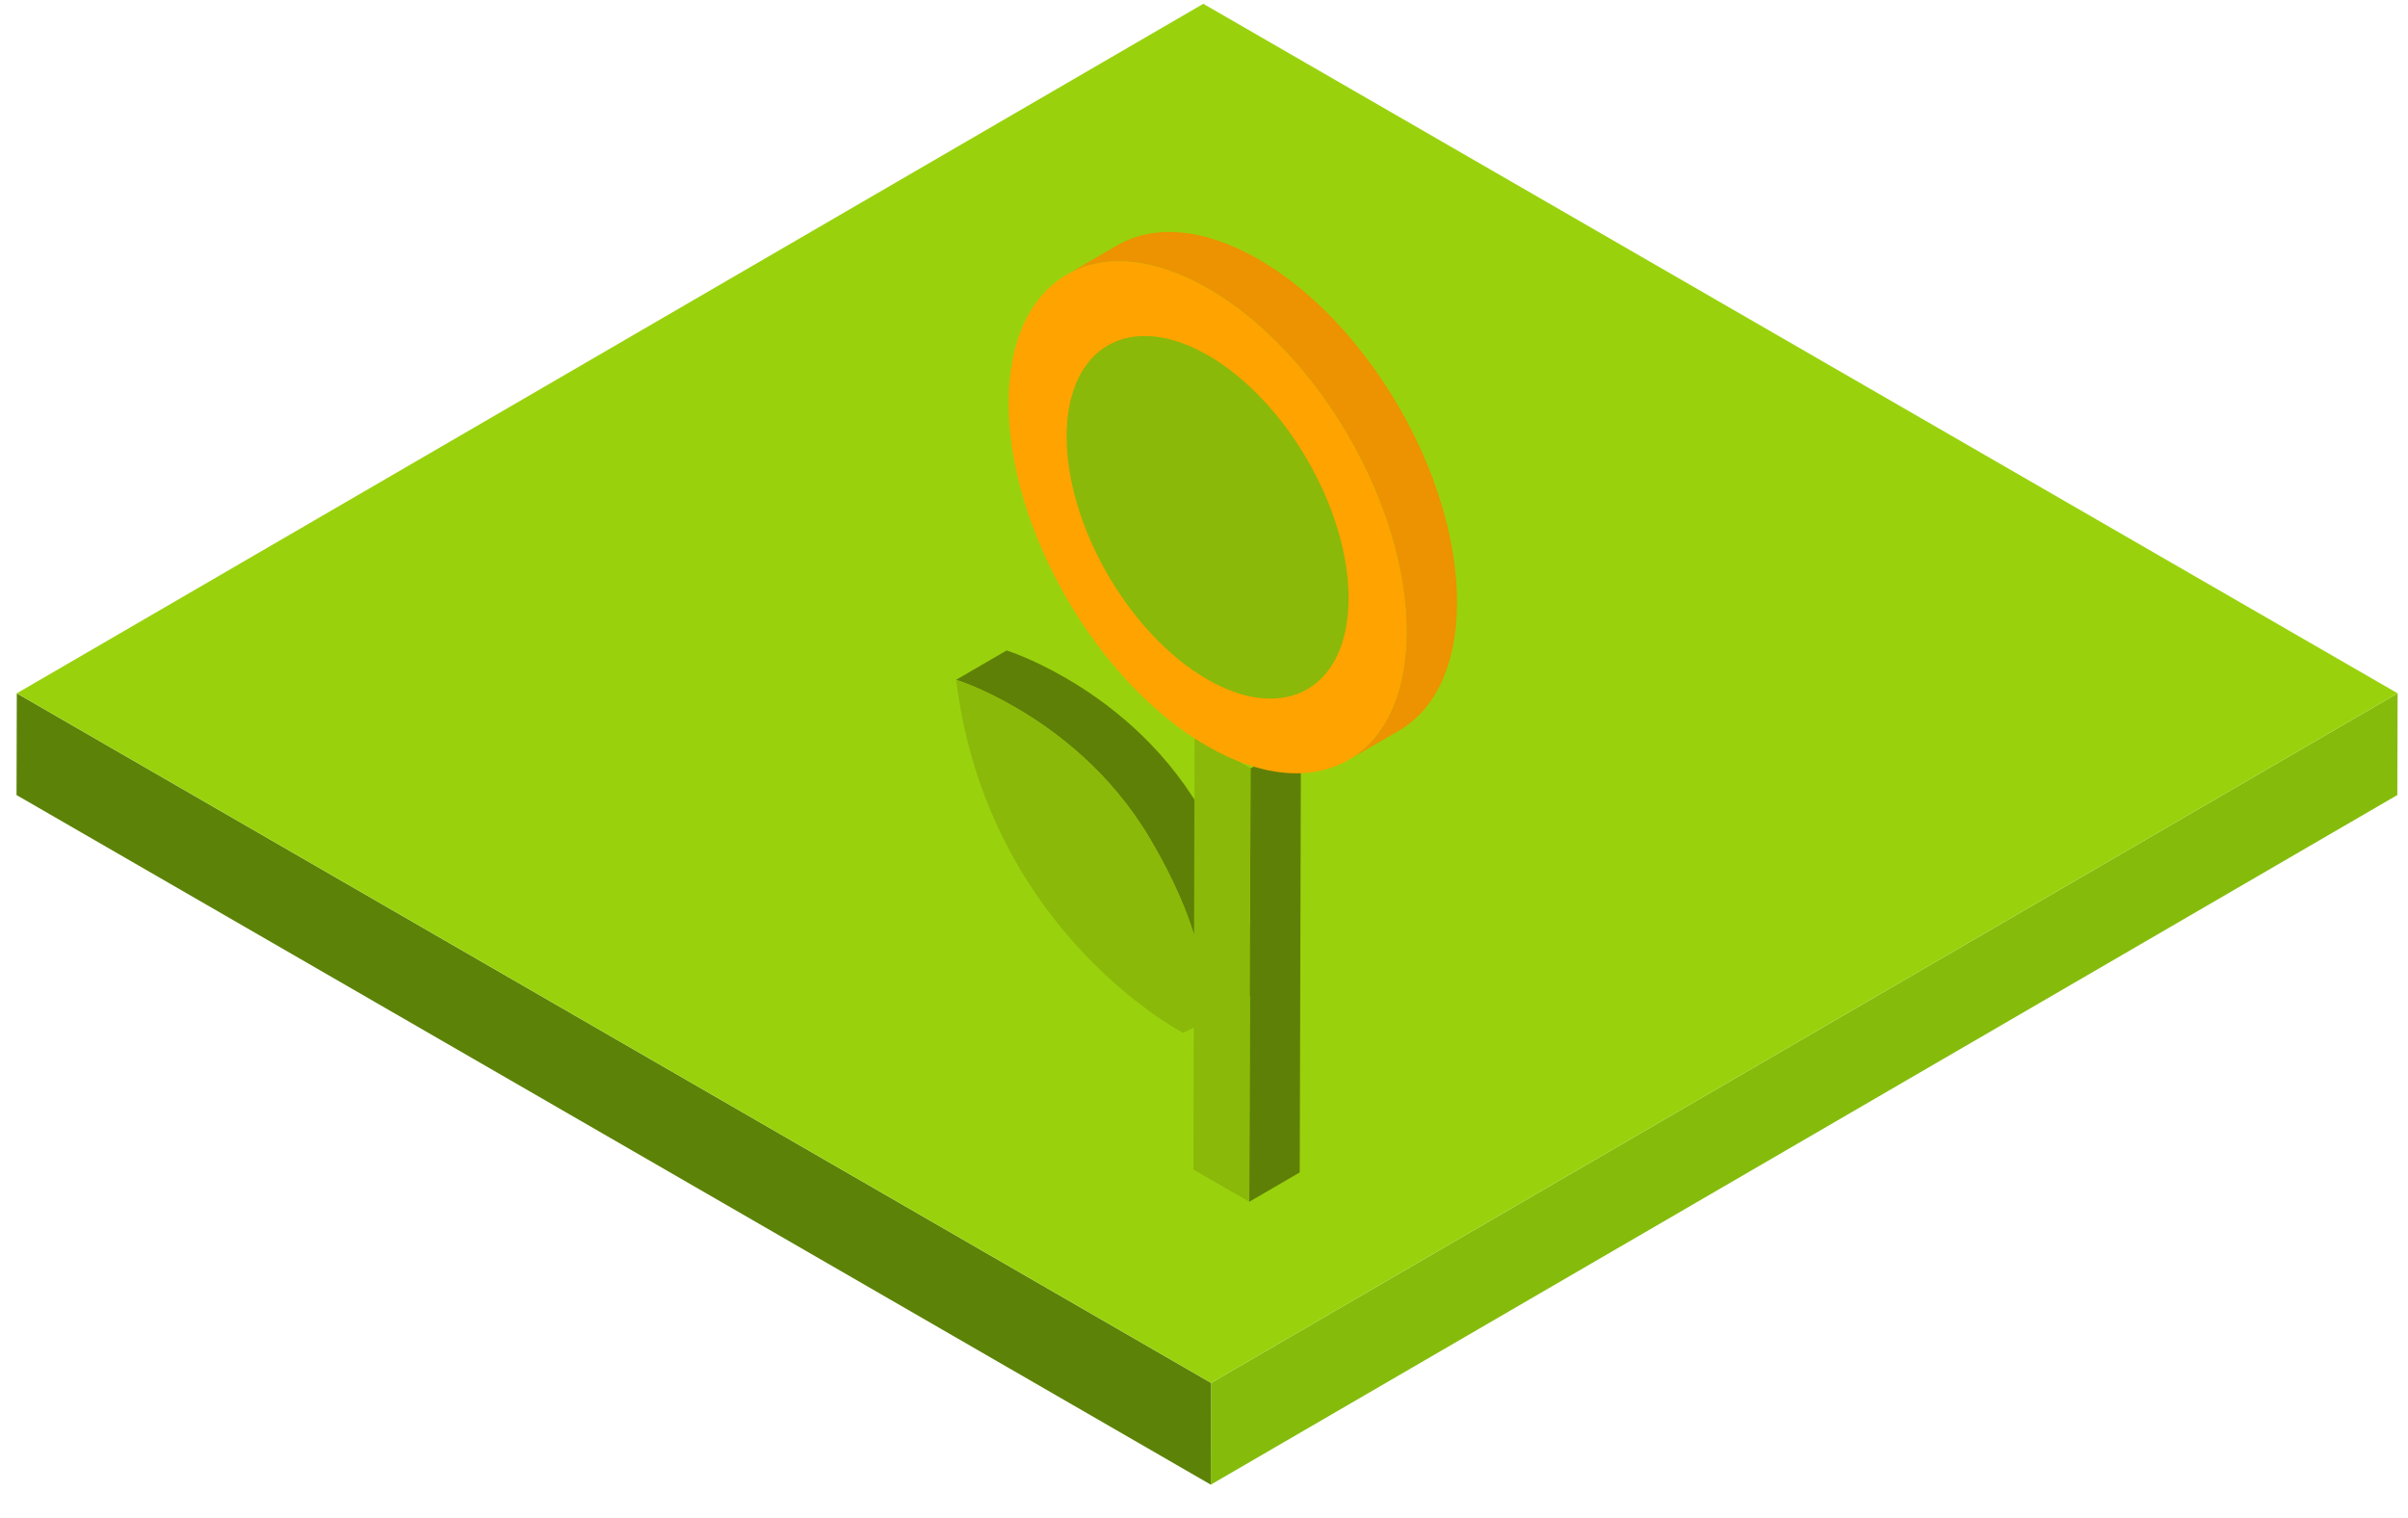 <?xml version="1.0" encoding="UTF-8"?>
<svg width="119px" height="75px" viewBox="0 0 119 75" version="1.1" xmlns="http://www.w3.org/2000/svg" xmlns:xlink="http://www.w3.org/1999/xlink">
    <title>Group 11</title>
    <g id="Page-1" stroke="none" stroke-width="1" fill="none" fill-rule="evenodd">
        <g id="28_R2FtZV9jaGlrZW4tMDE" transform="translate(-464, -946)">
            <g id="Group-11" transform="translate(464.816, 946.188)">
                <polyline id="Fill-732" fill="#85BC0C" points="117.67 34.074 117.656 39.102 59.02 73.182 59.034 68.152 117.67 34.074"></polyline>
                <polyline id="Fill-733" fill="#5C8308" points="59.034 68.152 59.02 73.182 0 39.102 0.014 34.075 59.034 68.152"></polyline>
                <polyline id="Fill-734" fill="#99D20D" points="117.67 34.074 59.034 68.152 0.014 34.075 58.65 2.84217094e-14 117.67 34.074"></polyline>
                <path d="M48.928,31.958 C48.99,31.977 50.161,32.341 51.837,33.309 C53.874,34.485 56.565,36.524 58.493,39.788 C62.012,45.732 61.17,48.771 61.126,48.931 L58.633,50.38 C58.677,50.22 59.518,47.18 56,41.237 C54.072,37.973 51.38,35.934 49.343,34.758 C47.667,33.791 46.496,33.426 46.434,33.407 L48.928,31.958" id="Fill-1323" fill="#5F8006"></path>
                <path d="M49.343,34.758 C47.667,33.791 46.496,33.426 46.434,33.407 C47.83,44.707 55.941,49.872 57.421,50.726 C57.57,50.812 57.648,50.852 57.652,50.855 L58.633,50.38 C58.677,50.22 59.518,47.18 56,41.237 C54.072,37.973 51.38,35.934 49.343,34.758" id="Fill-1324" fill="#8AB909"></path>
                <polyline id="Fill-1325" fill="#5F8006" points="60.922 59.202 63.415 57.752 63.475 36.329 60.982 37.778 60.922 59.202"></polyline>
                <polyline id="Fill-1326" fill="#99CE0A" points="60.982 37.778 63.475 36.329 60.715 34.735 58.22 36.183 60.982 37.778"></polyline>
                <polyline id="Fill-1327" fill="#8AB909" points="58.22 36.183 58.16 57.612 60.922 59.202 60.982 37.778 58.22 36.183"></polyline>
                <path d="M54.389,11.939 C56.177,10.901 58.651,11.048 61.385,12.627 C66.822,15.766 71.207,23.361 71.189,29.609 C71.18,32.71 70.088,34.89 68.323,35.916 L65.83,37.365 C67.595,36.339 68.687,34.159 68.696,31.058 C68.714,24.809 64.329,17.215 58.89,14.075 C56.158,12.498 53.682,12.35 51.896,13.388 L54.389,11.939" id="Fill-1328" fill="#ED9200"></path>
                <path d="M58.89,14.076 C53.459,10.939 49.045,13.454 49.027,19.703 C49.01,25.945 53.394,33.54 58.827,36.676 C64.264,39.816 68.679,37.3 68.696,31.058 C68.714,24.809 64.329,17.215 58.89,14.076" id="Fill-1329" fill="#FFA300"></path>
                <path d="M58.883,17.372 C55.034,15.15 51.908,16.931 51.896,21.358 C51.883,25.779 54.989,31.159 58.837,33.38 C62.689,35.604 65.815,33.823 65.828,29.401 C65.841,24.975 62.734,19.595 58.883,17.372" id="Fill-1330" fill="#8AB909"></path>
            </g>
        </g>
    </g>
</svg>